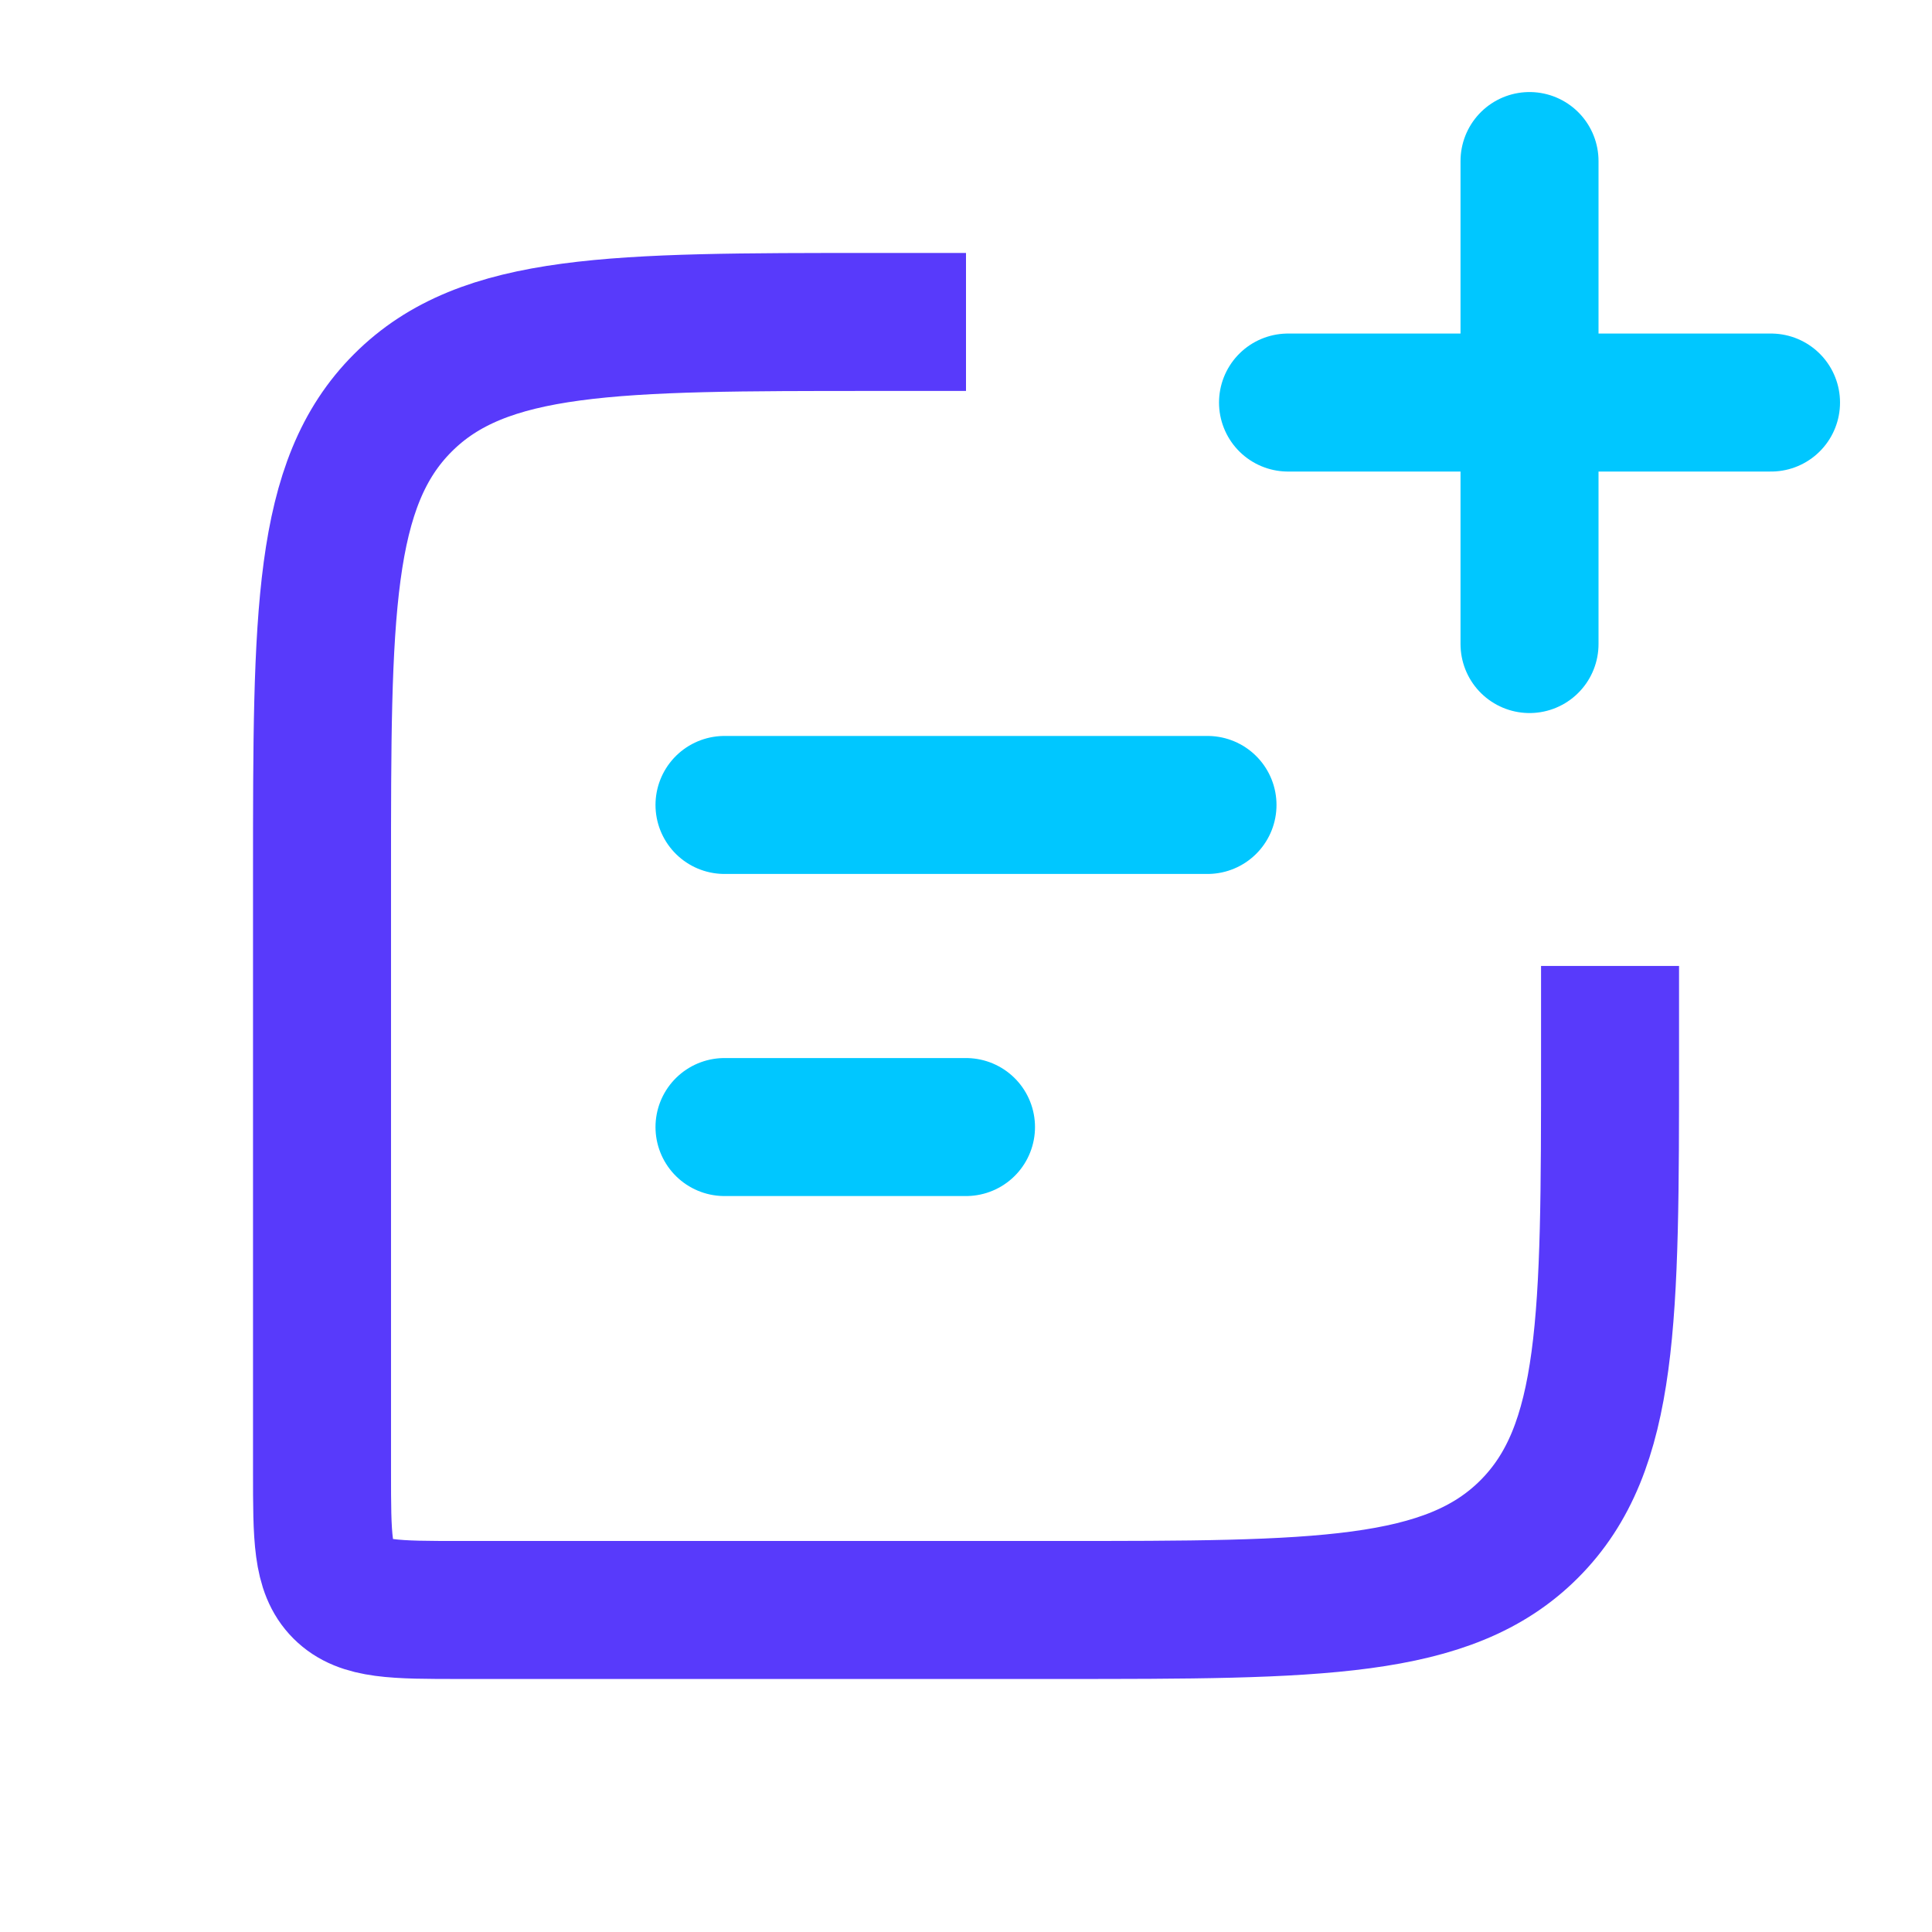 <svg width="28" height="28" viewBox="0 0 28 28" fill="none" xmlns="http://www.w3.org/2000/svg">
<path d="M14 4.666H12.667C8.896 4.666 7.01 4.666 5.839 5.838C4.667 7.009 4.667 8.895 4.667 12.666V21.333C4.667 22.276 4.667 22.747 4.96 23.04C5.253 23.333 5.724 23.333 6.667 23.333H15.334C19.105 23.333 20.991 23.333 22.162 22.161C23.334 20.989 23.334 19.104 23.334 15.333V13.999" stroke="#583AFB" stroke-width="2"/>
<path d="M10.5 11.666L17.5 11.666" stroke="#00C7FF" stroke-width="2" stroke-linecap="round" stroke-linejoin="round"/>
<path d="M10.5 16.334H14" stroke="#00C7FF" stroke-width="2" stroke-linecap="round" stroke-linejoin="round"/>
<path d="M22.167 9.334L22.167 2.334M18.667 5.834H25.667" stroke="#00C7FF" stroke-width="2" stroke-linecap="round" stroke-linejoin="round"/>
</svg>
